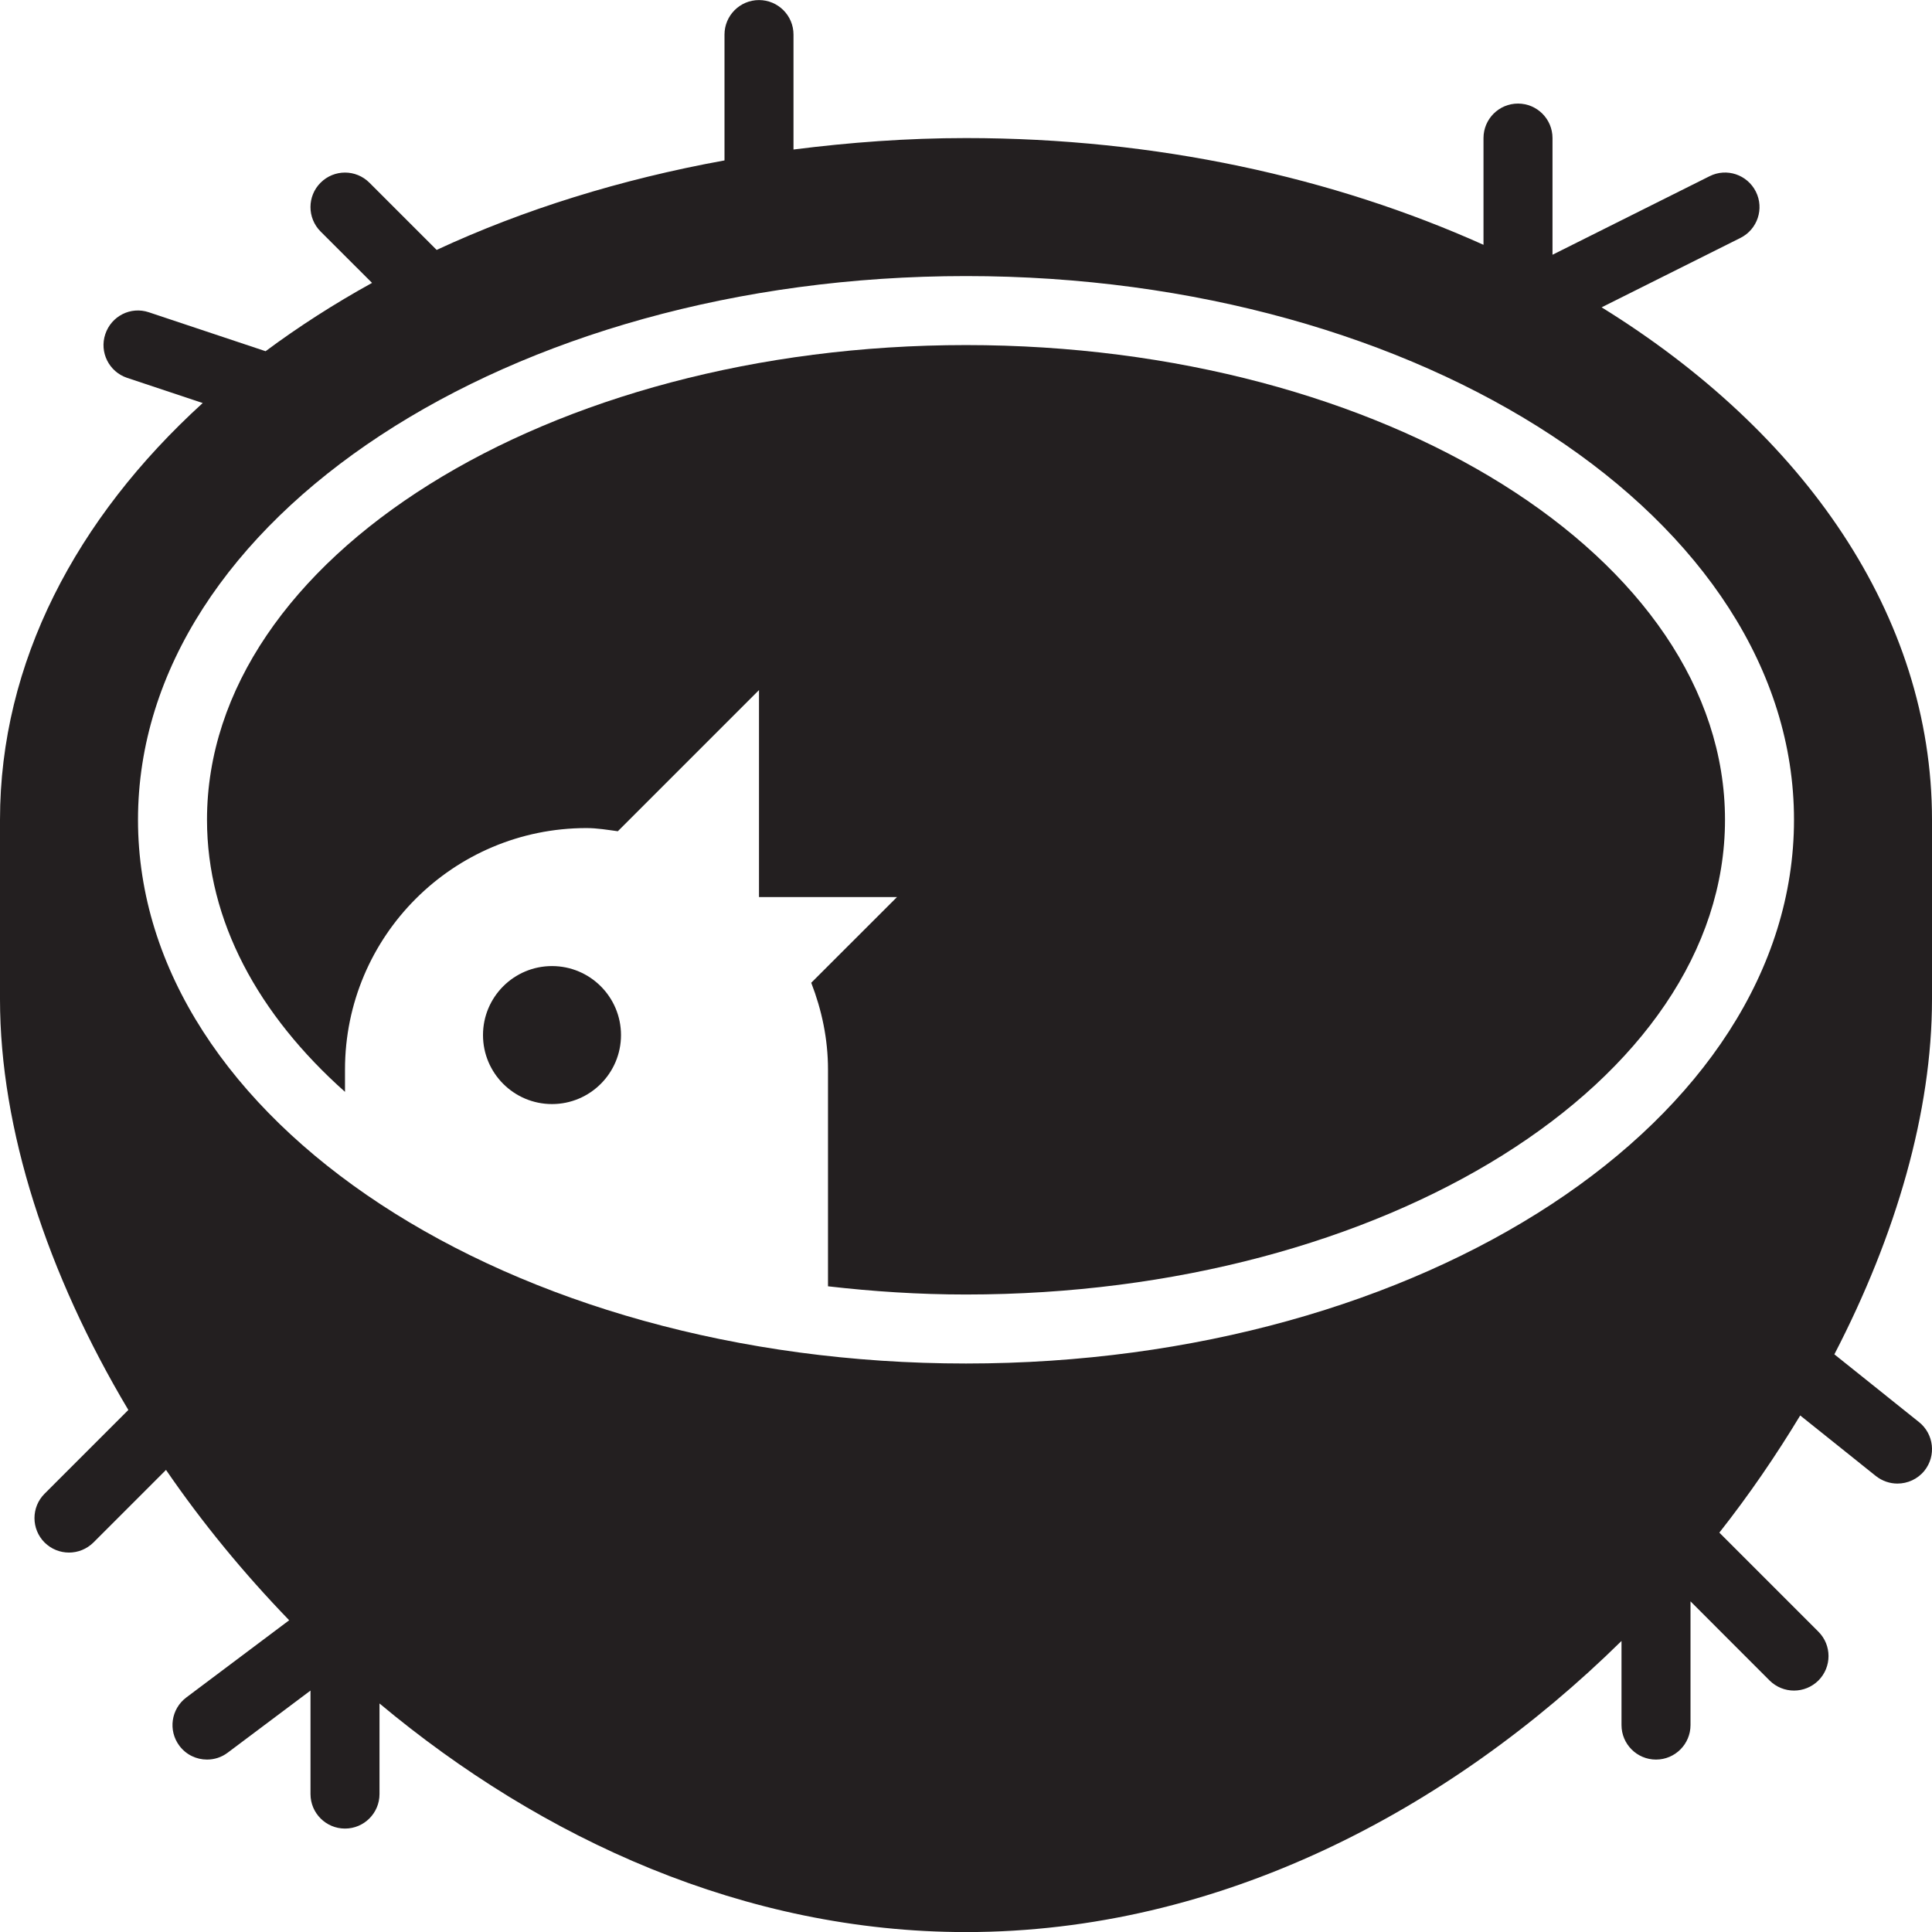 <?xml version="1.0" encoding="utf-8"?>
<svg version="1.1" id="Layer_1" xmlns="http://www.w3.org/2000/svg" xmlns:xlink="http://www.w3.org/1999/xlink" x="0px" y="0px" viewBox="0 0 28 28"
	 enable-background="new 0 0 28 28" xml:space="preserve">

		<g>
			<defs>
				<rect id="SVGID_1_" width="28" height="28"/>
			</defs>
			<clipPath id="SVGID_2_">
				<use xlink:href="#SVGID_1_"  overflow="visible"/>
			</clipPath>
			<path clip-path="url(#SVGID_2_)" fill="#231F20" d="M14,5.001c-6.065,0-11,3.086-11,6.88c0,1.467,0.744,2.825,2,3.943v-0.323
				c0-1.933,1.567-3.5,3.5-3.5c0.156,0,0.304,0.026,0.454,0.046L11,10.001v3h2l-1.243,1.242C11.909,14.635,12,15.056,12,15.501
				v3.141c0.65,0.075,1.316,0.119,2,0.119c6.065,0,11-3.086,11-6.88S20.065,5.001,14,5.001"/>
			<path clip-path="url(#SVGID_2_)" fill="#231F20" d="M9,15.001c0-0.552-0.448-1-1-1c-0.552,0-1,0.448-1,1c0,0.552,0.448,1,1,1
				C8.552,16.001,9,15.553,9,15.001"/>
			<path clip-path="url(#SVGID_2_)" fill="#231F20" d="M28,11.881c0-2.964-1.859-5.616-4.788-7.427l2.012-1.006
				c0.247-0.124,0.347-0.424,0.223-0.671c-0.124-0.246-0.423-0.348-0.671-0.223L22.5,3.692V2.001c0-0.276-0.224-0.5-0.5-0.5
				c-0.276,0-0.5,0.224-0.5,0.5v1.547c-2.17-0.975-4.738-1.547-7.5-1.547c-0.855,0-1.688,0.063-2.5,0.166V0.501
				c0-0.276-0.224-0.5-0.5-0.5s-0.5,0.224-0.5,0.5v1.824C8.997,2.598,7.59,3.036,6.328,3.622L5.354,2.648
				c-0.196-0.196-0.512-0.196-0.708,0c-0.195,0.195-0.195,0.511,0,0.707L5.392,4.1C4.843,4.403,4.328,4.734,3.849,5.09L2.158,4.526
				C1.894,4.437,1.613,4.581,1.526,4.843C1.438,5.105,1.58,5.388,1.842,5.476l1.096,0.365C1.103,7.512,0,9.603,0,11.881v2.6
				c0,1.882,0.683,3.98,1.86,5.953l-1.214,1.214c-0.195,0.195-0.195,0.511,0,0.707C0.744,22.452,0.872,22.501,1,22.501
				s0.256-0.049,0.354-0.146l1.052-1.052c0.522,0.762,1.123,1.494,1.785,2.179L2.7,24.601c-0.221,0.166-0.266,0.479-0.1,0.7
				c0.098,0.131,0.248,0.2,0.4,0.2c0.105,0,0.21-0.032,0.3-0.1l1.2-0.9v1.5c0,0.276,0.224,0.5,0.5,0.5s0.5-0.224,0.5-0.5v-1.313
				c2.358,1.97,5.299,3.313,8.5,3.313c3.672,0,7.003-1.763,9.5-4.219v1.219c0,0.276,0.224,0.5,0.5,0.5c0.276,0,0.5-0.224,0.5-0.5
				v-1.793l1.146,1.147c0.098,0.097,0.226,0.146,0.354,0.146s0.256-0.049,0.354-0.146c0.195-0.196,0.195-0.512,0-0.707l-1.436-1.436
				c0.433-0.549,0.821-1.118,1.172-1.698l1.097,0.878c0.093,0.073,0.203,0.109,0.312,0.109c0.147,0,0.293-0.064,0.392-0.187
				c0.172-0.216,0.137-0.531-0.079-0.704l-1.227-0.982C27.482,17.898,28,16.109,28,14.481V11.881z M14,19.761
				c-6.627,0-12-3.528-12-7.88s5.373-7.88,12-7.88s12,3.528,12,7.88S20.627,19.761,14,19.761"/>
		</g>

</svg>
